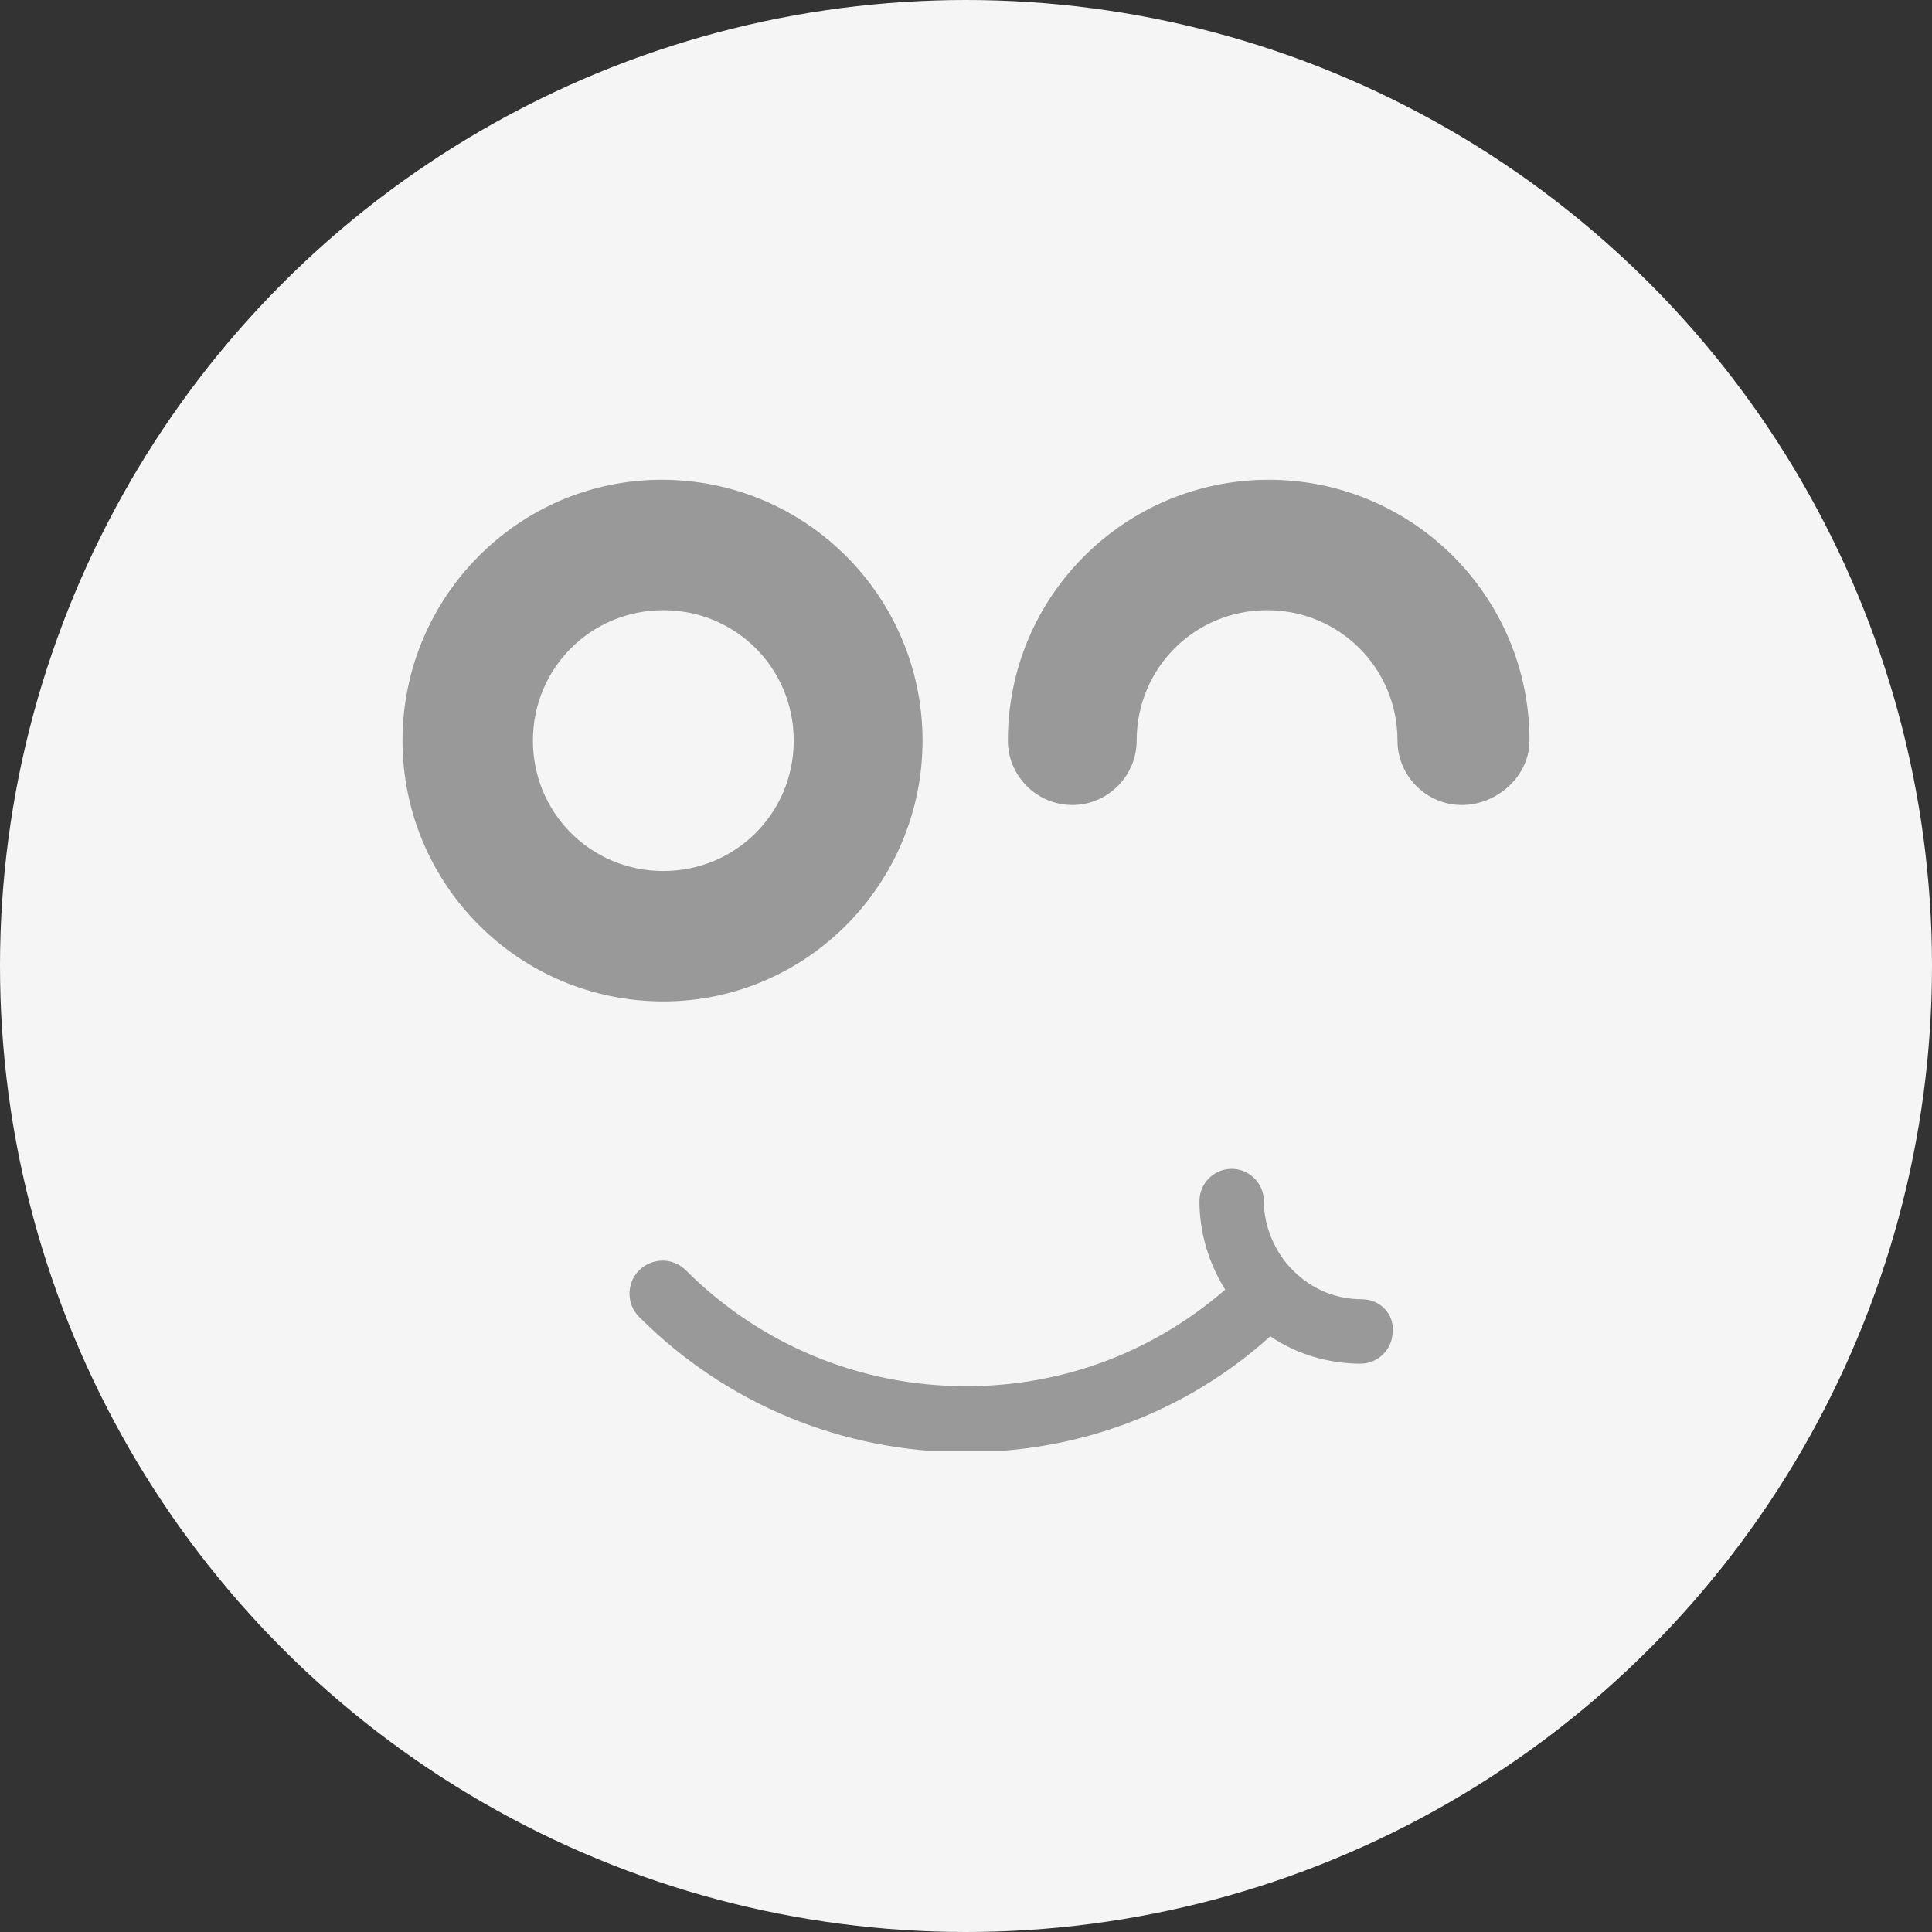 <?xml version="1.0" encoding="utf-8"?>
<!-- Generator: Adobe Illustrator 26.1.0, SVG Export Plug-In . SVG Version: 6.00 Build 0)  -->
<svg version="1.1" id="Calque_1" xmlns="http://www.w3.org/2000/svg" xmlns:xlink="http://www.w3.org/1999/xlink" x="0px" y="0px"
	 viewBox="0 0 120 120" style="enable-background:new 0 0 120 120;" xml:space="preserve">
<rect x="0" y="0" width="120" height="120" fill="#333333" stroke="none"/>
<style type="text/css">
	.st0{fill:#F5F5F5;}
	.st1{clip-path:url(#SVGID_00000072246680574832615950000012943807258032673684_);fill:#999999;}
</style>
<g>
	<circle class="st0" cx="60" cy="60" r="60"/>
	<g>
		<defs>
			<rect id="SVGID_1_" x="25" y="29.8" width="70" height="60.3"/>
		</defs>
		<clipPath id="SVGID_00000016793808462912187770000012156897090299497370_">
			<use xlink:href="#SVGID_1_"  style="overflow:visible;"/>
		</clipPath>
		<path style="clip-path:url(#SVGID_00000016793808462912187770000012156897090299497370_);fill:#999999;" d="M84.6,80.7
			c-1.6,0-3.1-0.6-4.3-1.8c-1.1-1.1-1.8-2.7-1.8-4.3c0-1.1-0.9-2-2-2c-1.1,0-2,0.9-2,2c0,2,0.6,3.9,1.6,5.5c-4.5,3.9-10.1,6-16.1,6
			c-6.6,0-12.8-2.6-17.4-7.2c-0.8-0.8-2.1-0.8-2.9,0c-0.8,0.8-0.8,2.1,0,2.9c5.4,5.4,12.6,8.4,20.3,8.4c7,0,13.7-2.5,18.9-7.2
			c1.6,1.1,3.6,1.7,5.6,1.7c1.1,0,2-0.9,2-2C86.6,81.6,85.7,80.7,84.6,80.7"/>
		<path style="clip-path:url(#SVGID_00000016793808462912187770000012156897090299497370_);fill:#999999;" d="M33.1,46
			c0-4.5,3.6-8.1,8.1-8.1c4.5,0,8.1,3.6,8.1,8.1c0,4.5-3.6,8.1-8.1,8.1C36.7,54.1,33.1,50.5,33.1,46 M57.3,46
			c0-8.9-7.2-16.2-16.2-16.2C32.2,29.8,25,37.1,25,46s7.2,16.2,16.2,16.2C50.1,62.2,57.3,54.9,57.3,46"/>
		<path style="clip-path:url(#SVGID_00000016793808462912187770000012156897090299497370_);fill:#999999;" d="M95,46
			c0-8.9-7.2-16.2-16.2-16.2c-8.9,0-16.2,7.2-16.2,16.2c0,2.2,1.8,4,4,4c2.2,0,4-1.8,4-4v0c0-4.5,3.6-8.1,8.1-8.1s8.1,3.6,8.1,8.1
			c0,2.2,1.8,4,4,4S95,48.2,95,46C95,46,95,46,95,46"/>
	</g>
</g>
</svg>
